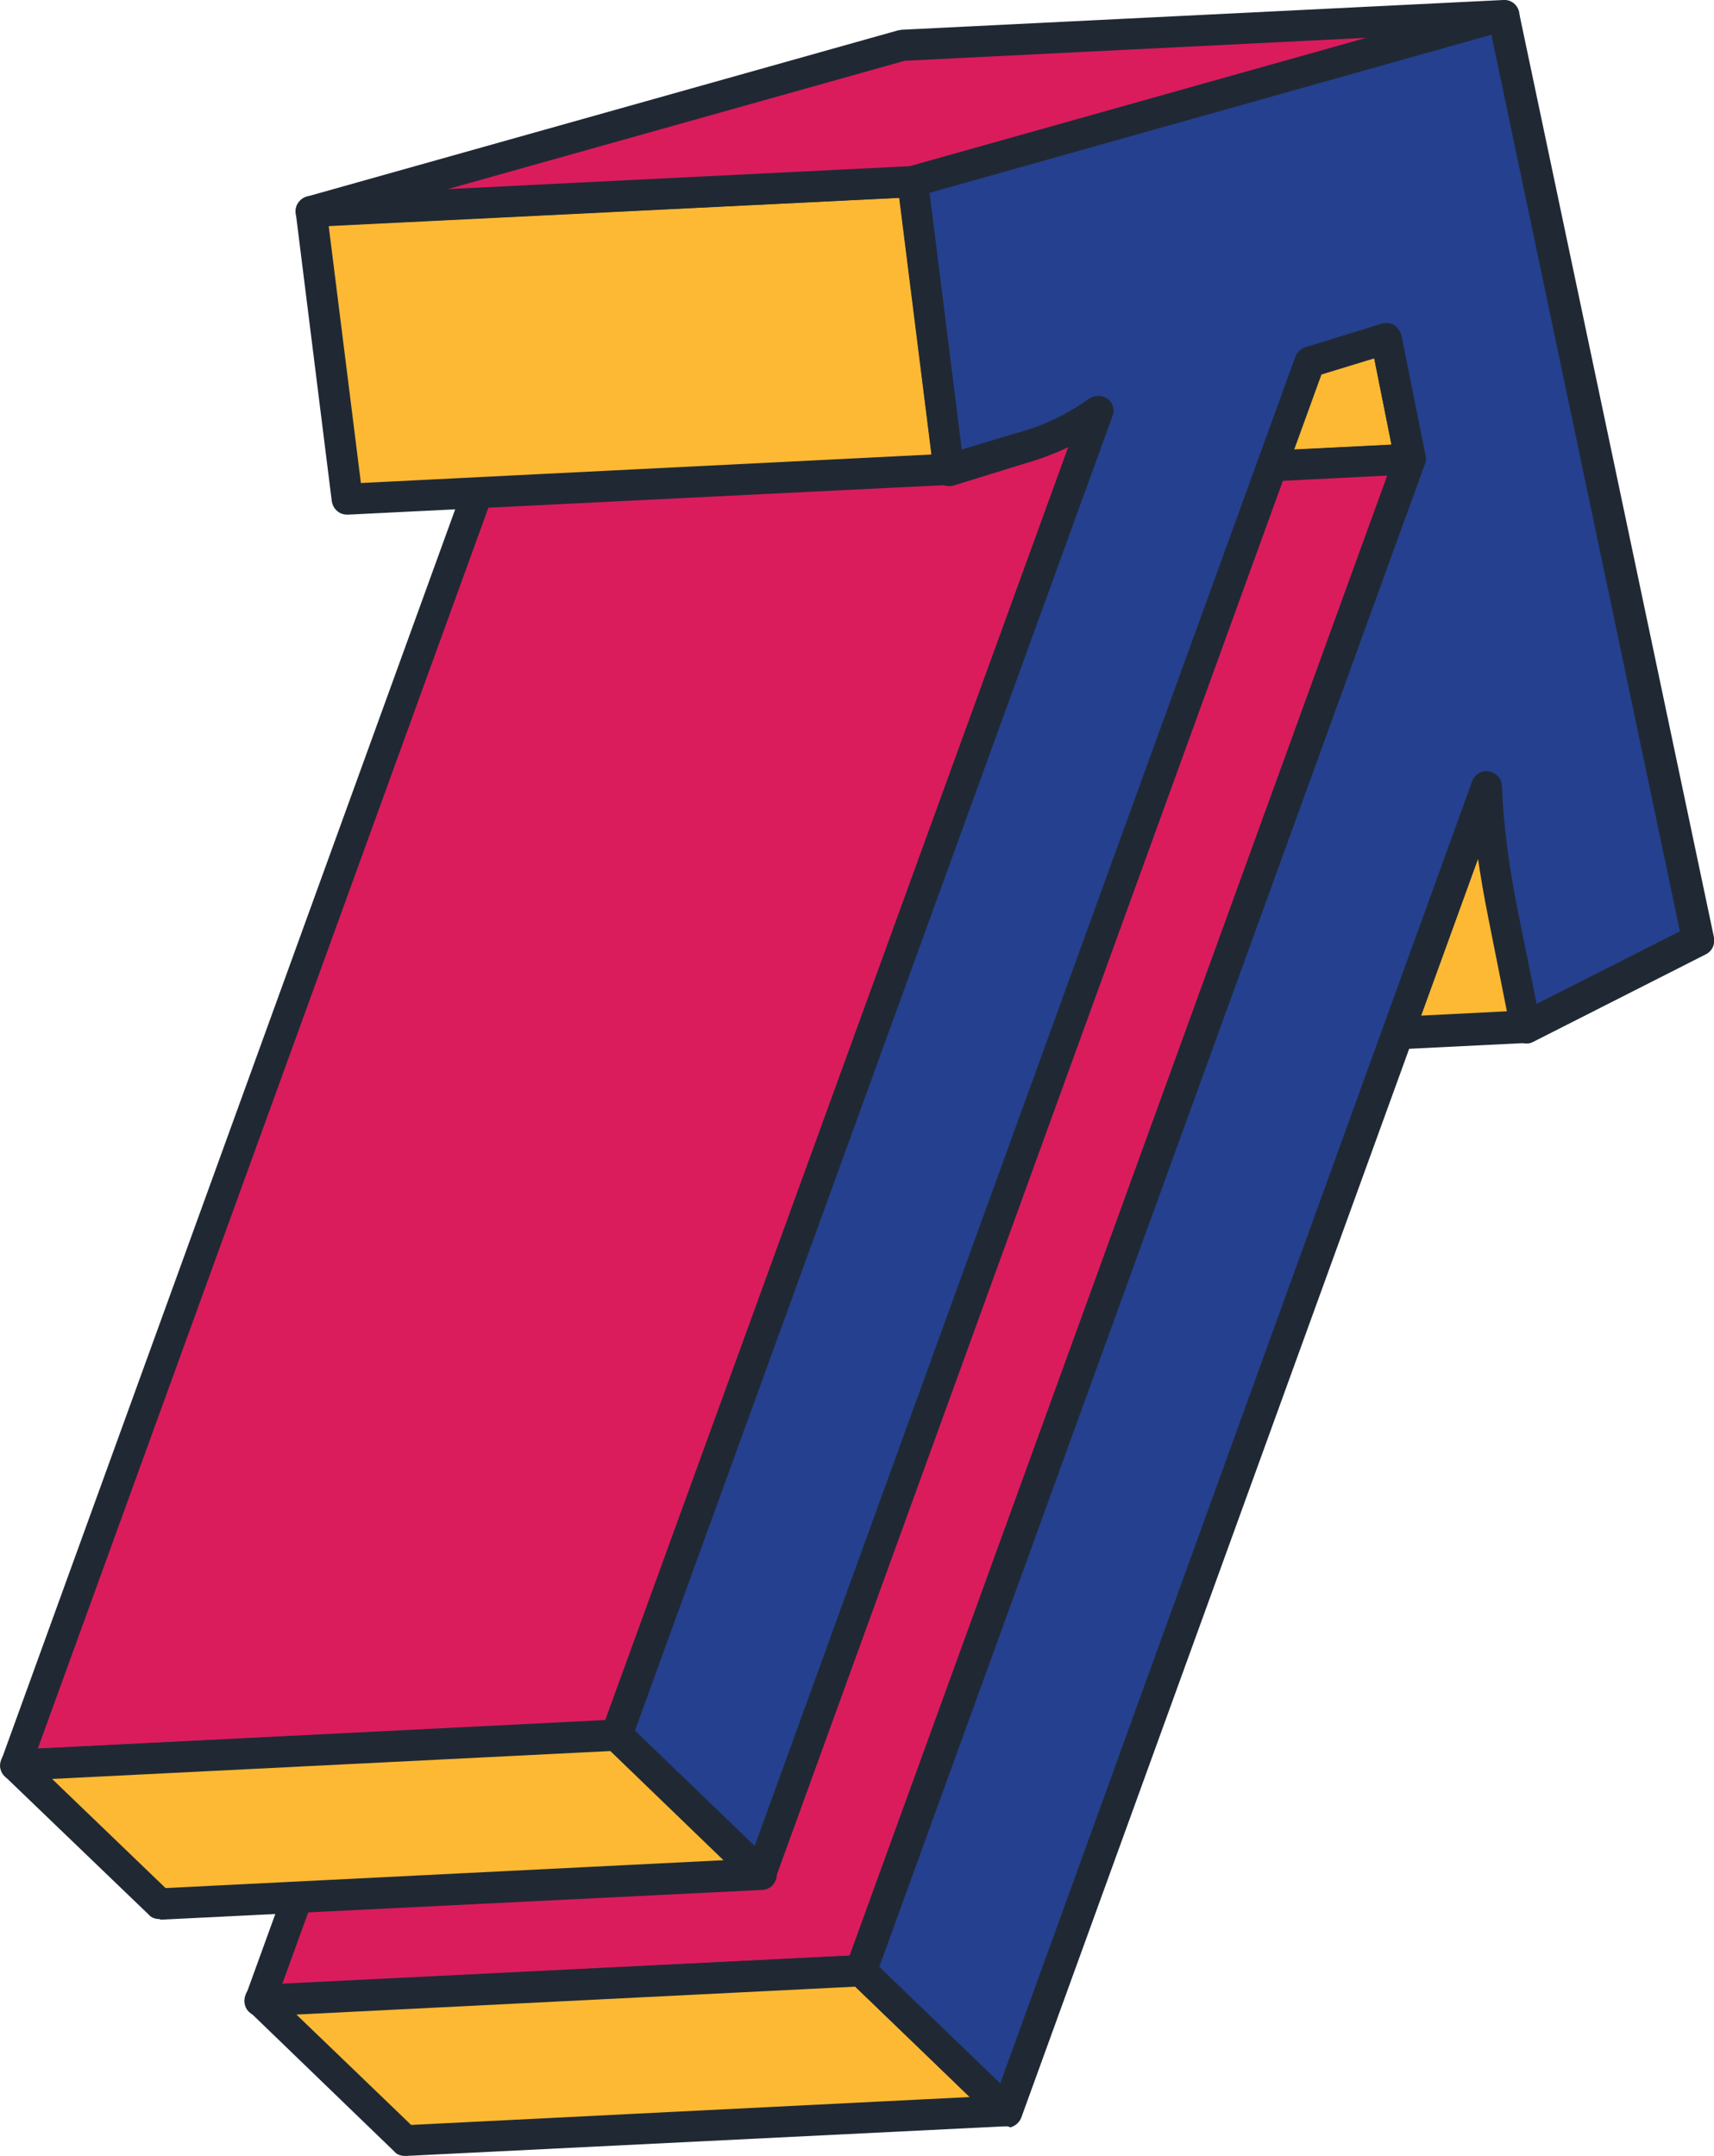 <?xml version="1.0" encoding="utf-8"?>
<!-- Generator: Adobe Illustrator 17.0.0, SVG Export Plug-In . SVG Version: 6.00 Build 0)  -->
<!DOCTYPE svg PUBLIC "-//W3C//DTD SVG 1.1//EN" "http://www.w3.org/Graphics/SVG/1.1/DTD/svg11.dtd">
<svg version="1.1" id="Layer_1" xmlns="http://www.w3.org/2000/svg" xmlns:xlink="http://www.w3.org/1999/xlink" x="0px" y="0px"
	 width="276.4px" height="347.7px" viewBox="0 0 276.4 347.7" enable-background="new 0 0 276.4 347.7" xml:space="preserve">
<g>
	<g>
		<path fill="#FDB933" d="M242.5,147.5l3.6,18l-97,4.8l-3.6-18c-1.6-8.1-2.5-15-2.7-20.7l97-4.8
			C239.9,132.5,240.8,139.4,242.5,147.5z"/>
		<path fill="#202933" d="M149.1,172.9c-1.2,0-2.2-0.8-2.4-2l-3.6-18c-1.6-8.2-2.6-15.3-2.7-21.1c0-1.4,1-2.5,2.4-2.6l97-4.8
			c0.7,0,1.3,0.2,1.8,0.7c0.5,0.5,0.8,1.1,0.8,1.8c0.2,5.5,1,12.3,2.6,20.3l3.6,18c0.1,0.7,0,1.5-0.5,2c-0.4,0.6-1.1,0.9-1.8,1
			l-97,4.8C149.2,172.9,149.2,172.9,149.1,172.9z M145.4,134c0.3,5,1.2,11,2.5,17.8l3.2,15.9l91.9-4.6L240,148
			c-1.4-7-2.3-13.3-2.6-18.6L145.4,134z"/>
	</g>
	<g>
		<g>
			<polygon fill="#FDB933" points="223.5,54.6 126.6,59.4 130.4,78.9 227.4,74 			"/>
			<path fill="#202933" d="M130.4,81.4c-1.2,0-2.2-0.8-2.4-2l-3.9-19.4c-0.1-0.7,0-1.4,0.5-2c0.4-0.6,1.1-0.9,1.8-1l97-4.8
				c1.2-0.1,2.3,0.8,2.6,2l3.9,19.4c0.1,0.7,0,1.4-0.5,2c-0.4,0.6-1.1,0.9-1.8,1l-97,4.8C130.5,81.4,130.5,81.4,130.4,81.4z
				 M129.6,61.8l2.9,14.5l91.9-4.6l-2.9-14.5L129.6,61.8z"/>
		</g>
	</g>
	<g>
		<g>
			<polygon fill="#DA1C5C" points="227.4,74 130.4,78.9 41.9,322.7 138.9,317.8 			"/>
			<path fill="#202933" d="M41.9,325.2c-0.8,0-1.5-0.4-2-1c-0.5-0.7-0.6-1.5-0.3-2.3L128.1,78c0.3-0.9,1.2-1.6,2.2-1.6l97-4.8
				c0.8-0.1,1.6,0.3,2.1,1c0.5,0.7,0.6,1.5,0.3,2.3l-88.5,243.8c-0.3,0.9-1.2,1.6-2.2,1.6l-97,4.8C42,325.2,41.9,325.2,41.9,325.2z
				 M132.2,81.3L45.5,320l91.5-4.6l86.7-238.7L132.2,81.3z"/>
		</g>
	</g>
	<g>
		<g>
			<polygon fill="#DA1C5C" points="177,66.3 80,71.1 2.5,284.7 99.4,279.8 			"/>
			<path fill="#202933" d="M2.5,287.2c-0.8,0-1.5-0.4-2-1c-0.5-0.7-0.6-1.5-0.3-2.3L77.7,70.3c0.3-0.9,1.2-1.6,2.2-1.6l97-4.8
				c0.8-0.1,1.6,0.3,2.1,1c0.5,0.7,0.6,1.5,0.3,2.3l-77.5,213.6c-0.3,0.9-1.2,1.6-2.2,1.6l-97,4.8C2.6,287.2,2.5,287.2,2.5,287.2z
				 M81.8,73.5L6.1,282l91.5-4.6L173.4,69L81.8,73.5z"/>
		</g>
	</g>
	<g>
		<g>
			<polygon fill="#FDB933" points="147.2,29.3 50.2,34.1 56,80.5 153,75.7 			"/>
			<path fill="#202933" d="M56,83c-1.3,0-2.3-0.9-2.5-2.2l-5.8-46.4c-0.1-0.7,0.1-1.4,0.6-1.9c0.4-0.5,1.1-0.9,1.8-0.9l97-4.8
				c1.3-0.1,2.4,0.9,2.6,2.2l5.8,46.4c0.1,0.7-0.1,1.4-0.6,1.9c-0.4,0.5-1.1,0.9-1.8,0.9l-97,4.8C56.1,83,56,83,56,83z M53,36.4
				l5.2,41.5l92-4.6L145,31.9L53,36.4z"/>
		</g>
	</g>
	<g>
		<g>
			<polygon fill="#DA1C5C" points="242.4,2.5 145.5,7.3 50.2,34.1 147.2,29.3 			"/>
			<path fill="#202933" d="M50.2,36.6c-1.2,0-2.3-0.9-2.5-2.1c-0.2-1.3,0.6-2.5,1.8-2.8l95.3-26.8c0.2,0,0.4-0.1,0.6-0.1l97-4.8
				c1.3-0.1,2.4,0.8,2.6,2.1c0.2,1.3-0.6,2.5-1.8,2.8l-95.3,26.8c-0.2,0-0.4,0.1-0.6,0.1l-97,4.8C50.3,36.6,50.2,36.6,50.2,36.6z
				 M145.9,9.8L72.2,30.5l74.5-3.7l73.6-20.7L145.9,9.8z"/>
		</g>
	</g>
	<g>
		<g>
			<polygon fill="#FDB933" points="138.9,317.8 41.9,322.7 65.3,345.2 162.2,340.4 			"/>
			<path fill="#202933" d="M65.3,347.7c-0.6,0-1.3-0.2-1.7-0.7l-23.4-22.6c-0.7-0.7-1-1.7-0.6-2.7c0.3-0.9,1.2-1.6,2.2-1.6l97-4.8
				c0.7,0,1.4,0.2,1.9,0.7l23.4,22.6c0.7,0.7,1,1.7,0.6,2.7c-0.3,0.9-1.2,1.6-2.2,1.6l-97,4.8C65.4,347.7,65.3,347.7,65.3,347.7z
				 M47.8,324.9l18.5,17.8l90.1-4.5l-18.5-17.8L47.8,324.9z"/>
		</g>
	</g>
	<g>
		<g>
			<polygon fill="#FDB933" points="99.4,279.8 2.5,284.7 25.7,307 122.6,302.2 			"/>
			<path fill="#202933" d="M25.7,309.5c-0.6,0-1.3-0.2-1.7-0.7L0.8,286.5c-0.7-0.7-1-1.7-0.6-2.7c0.3-0.9,1.2-1.6,2.2-1.6l97-4.8
				c0.7,0,1.4,0.2,1.9,0.7l23.2,22.4c0.7,0.7,1,1.7,0.6,2.7c-0.3,0.9-1.2,1.6-2.2,1.6l-97,4.8C25.8,309.5,25.7,309.5,25.7,309.5z
				 M8.4,286.9l18.3,17.6l90.1-4.5l-18.3-17.6L8.4,286.9z"/>
		</g>
	</g>
	<g>
		<path fill="#25408F" d="M273.9,151.5l-31.4-149l-95.3,26.8l5.8,46.4l11.4-3.5c4.5-1.2,8.7-3.1,12.6-5.9L99.4,279.8l23.2,22.4
			l88.5-243.8l12.3-3.8l3.9,19.4l-88.5,243.8l23.4,22.6l77.5-213.6c0.2,5.7,1.1,12.6,2.7,20.7l3.6,18L273.9,151.5z"/>
		<path fill="#202933" d="M162.2,342.9c-0.6,0-1.3-0.2-1.7-0.7l-23.4-22.6c-0.7-0.7-0.9-1.7-0.6-2.6l88.3-243.2l-3.2-16l-8.5,2.6
			L125,303.1c-0.3,0.8-1,1.4-1.8,1.6c-0.8,0.2-1.7,0-2.3-0.6l-23.2-22.4c-0.7-0.7-0.9-1.7-0.6-2.6l75.2-207c-2.3,1.1-4.7,2-7.2,2.7
			l-11.3,3.5c-0.7,0.2-1.5,0.1-2.1-0.3c-0.6-0.4-1-1.1-1.1-1.8l-5.8-46.4c-0.2-1.2,0.6-2.4,1.8-2.7l95.3-26.8c0.7-0.2,1.4-0.1,2,0.3
			c0.6,0.4,1,0.9,1.1,1.6l31.4,149c0.2,1.1-0.3,2.2-1.3,2.7l-27.8,14.1c-0.7,0.4-1.5,0.4-2.2,0c-0.7-0.3-1.2-1-1.4-1.8l-3.6-18
			c-0.7-3.5-1.3-6.8-1.7-9.8l-73.7,203.1c-0.3,0.8-1,1.4-1.8,1.6C162.6,342.9,162.4,342.9,162.2,342.9z M141.8,317.2l19.5,18.8
			L237.4,126c0.4-1.1,1.5-1.8,2.7-1.6c1.2,0.2,2.1,1.2,2.1,2.4c0.2,5.5,1,12.3,2.6,20.3l3,14.8l23.1-11.7L240.5,5.6l-90.6,25.5
			l5.2,41.4l8.6-2.6c4.3-1.1,8.3-3,11.9-5.6c0.9-0.6,2.1-0.6,3,0c0.9,0.7,1.2,1.8,0.8,2.8l-77,212l19.3,18.6l87.2-240.2
			c0.3-0.7,0.9-1.3,1.6-1.5l12.3-3.8c0.7-0.2,1.4-0.1,2,0.2c0.6,0.4,1,1,1.2,1.7l3.9,19.4c0.1,0.4,0.1,0.9-0.1,1.3L141.8,317.2z"/>
	</g>
</g>
</svg>
